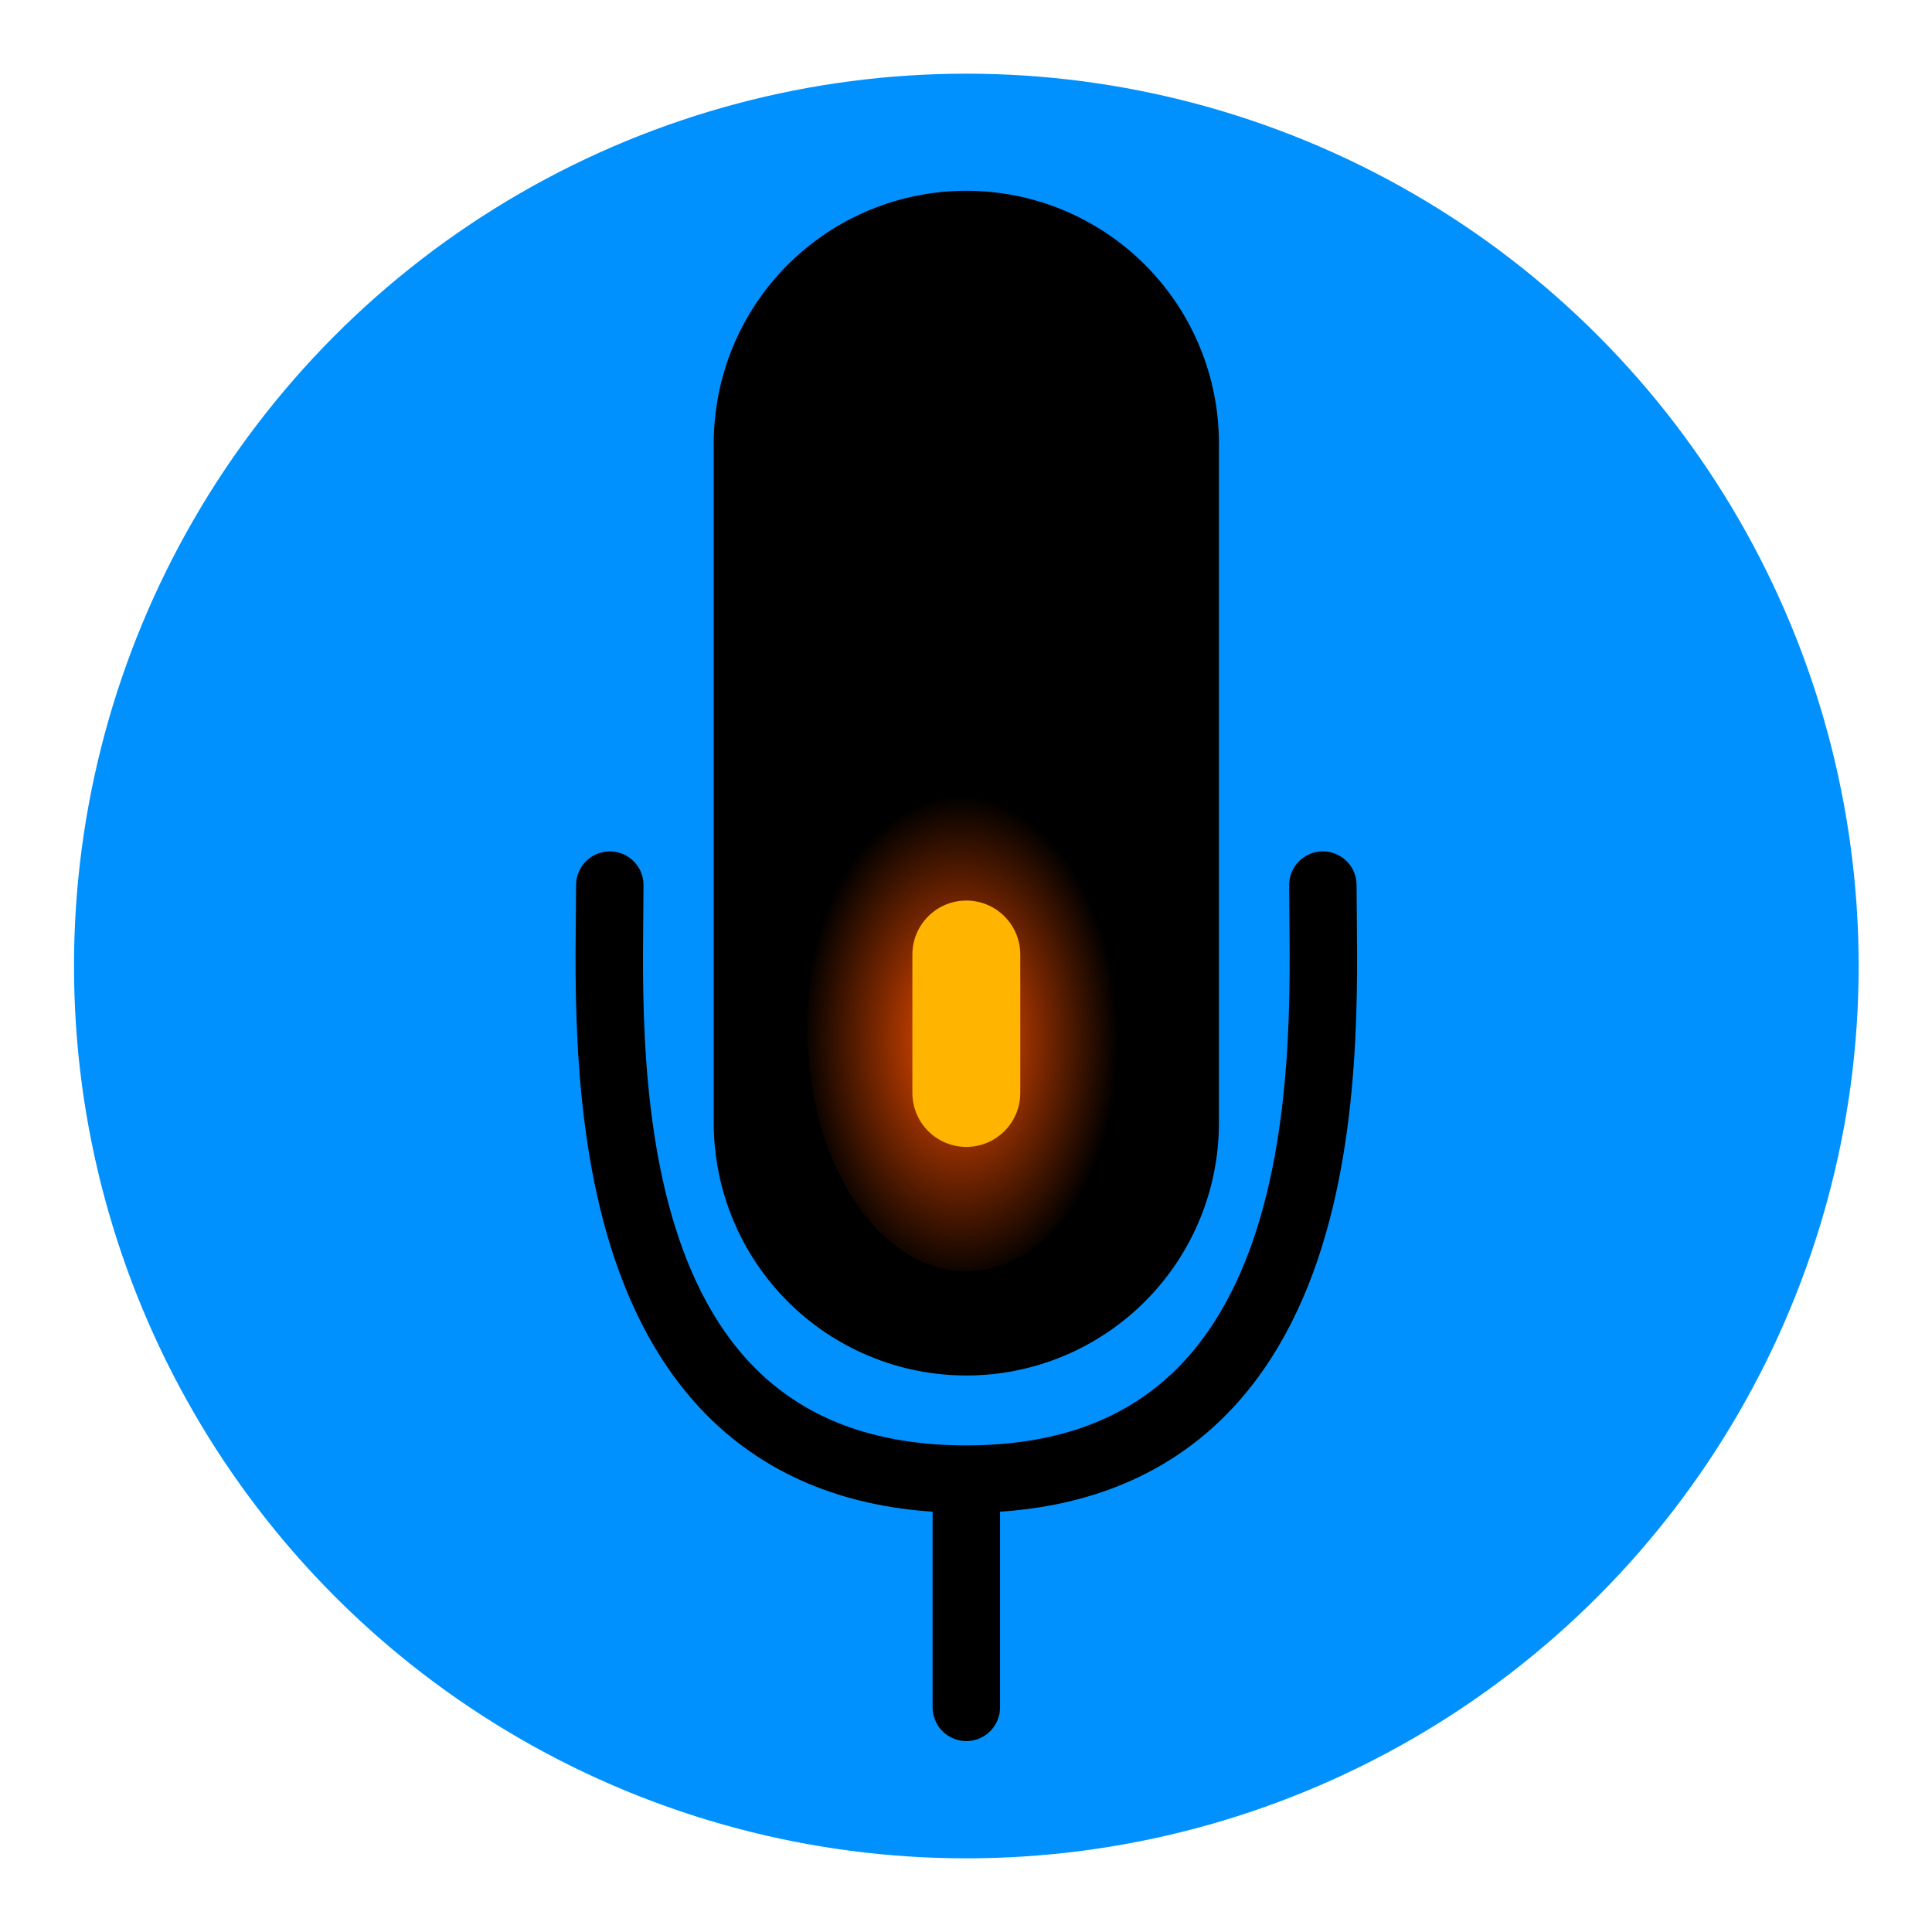 <?xml version="1.0" encoding="UTF-8" standalone="no"?>
<!-- Created with Inkscape (http://www.inkscape.org/) -->

<svg
   width="5.874mm"
   height="5.874mm"
   viewBox="0 0 5.874 5.874"
   version="1.1"
   id="svg8"
   inkscape:version="1.2.2 (b0a8486541, 2022-12-01)"
   sodipodi:docname="logo.svg"
   inkscape:export-filename="/home/simon/Lien vers Files/Programming/Browser-addons/chrome-addon-v3-starter/logo/logo-128.png"
   inkscape:export-xdpi="553.47137"
   inkscape:export-ydpi="553.47137"
   xmlns:inkscape="http://www.inkscape.org/namespaces/inkscape"
   xmlns:sodipodi="http://sodipodi.sourceforge.net/DTD/sodipodi-0.dtd"
   xmlns:xlink="http://www.w3.org/1999/xlink"
   xmlns="http://www.w3.org/2000/svg"
   xmlns:svg="http://www.w3.org/2000/svg"
   xmlns:rdf="http://www.w3.org/1999/02/22-rdf-syntax-ns#"
   xmlns:cc="http://creativecommons.org/ns#"
   xmlns:dc="http://purl.org/dc/elements/1.1/">
  <defs
     id="defs2">
    <radialGradient
       inkscape:collect="always"
       xlink:href="#linearGradient4389"
       id="radialGradient4393"
       cx="70.218"
       cy="106.504"
       fx="70.218"
       fy="106.504"
       r="7.084"
       gradientTransform="matrix(0.068,0,0,0.105,25.884,53.087)"
       gradientUnits="userSpaceOnUse" />
    <linearGradient
       inkscape:collect="always"
       id="linearGradient4389">
      <stop
         style="stop-color:#ff5200;stop-opacity:1;"
         offset="0"
         id="stop4385" />
      <stop
         style="stop-color:#ff5200;stop-opacity:0;"
         offset="1"
         id="stop4387" />
    </linearGradient>
  </defs>
  <sodipodi:namedview
     id="base"
     pagecolor="#ffffff"
     bordercolor="#666666"
     borderopacity="1.0"
     inkscape:pageopacity="0.0"
     inkscape:pageshadow="2"
     inkscape:zoom="22.627417"
     inkscape:cx="-2.4306796"
     inkscape:cy="12.175495"
     inkscape:document-units="mm"
     inkscape:current-layer="layer1"
     showgrid="true"
     fit-margin-top="0"
     fit-margin-left="0"
     fit-margin-right="0"
     fit-margin-bottom="0"
     inkscape:window-width="1920"
     inkscape:window-height="980"
     inkscape:window-x="0"
     inkscape:window-y="0"
     inkscape:window-maximized="1"
     inkscape:showpageshadow="2"
     inkscape:pagecheckerboard="0"
     inkscape:deskcolor="#d1d1d1">
    <inkscape:grid
       type="xygrid"
       id="grid1553" />
  </sodipodi:namedview>
  <g
     inkscape:label="Calque 1"
     inkscape:groupmode="layer"
     id="layer1"
     transform="translate(-27.74,-61.109)"
     style="opacity:1">
    <circle
       style="opacity:1;fill:#0091ff;fill-opacity:1;stroke:none;stroke-width:3;stroke-linecap:round"
       id="path897"
       cx="30.678"
       cy="64.046"
       r="2.713" />
    <g
       aria-label="v"
       transform="matrix(0.347,0,0,0.316,-9.555,-12.524)"
       style="font-style:normal;font-variant:normal;font-weight:500;font-stretch:normal;font-size:13.334px;line-height:1.25;font-family:'Fira Code';-inkscape-font-specification:'Fira Code, Medium';font-variant-ligatures:normal;font-variant-caps:normal;font-variant-numeric:normal;font-feature-settings:normal;text-align:start;letter-spacing:0px;word-spacing:0px;writing-mode:lr-tb;text-anchor:start;fill:#000000;fill-opacity:1;stroke:none"
       id="flowRoot815" />
    <path
       style="display:inline;fill:none;stroke:#000000;stroke-width:0.205;stroke-linecap:round;stroke-dasharray:none;stroke-opacity:1"
       d="m 29.594,63.8 c 0,0.452 -0.09,1.806 1.084,1.806 1.174,0 1.084,-1.355 1.084,-1.806"
       id="path356"
       sodipodi:nodetypes="czc" />
    <path
       style="display:inline;fill:none;stroke:#000000;stroke-width:0.205;stroke-linecap:round;stroke-dasharray:none;stroke-opacity:1"
       d="M 30.678,66.3 V 65.635"
       id="path1062"
       sodipodi:nodetypes="cc" />
    <path
       style="display:inline;fill:none;stroke:#000000;stroke-width:1.536;stroke-linecap:round;stroke-dasharray:none;stroke-opacity:1"
       d="m 30.678,62.457 -10e-7,2.066"
       id="path1118"
       sodipodi:nodetypes="cc" />
    <ellipse
       style="fill:url(#radialGradient4393);fill-opacity:1;stroke:none;stroke-width:0.367;stroke-linecap:round;stroke-dasharray:none;stroke-opacity:1"
       id="path4308"
       cx="30.678"
       cy="64.233"
       rx="0.484"
       ry="0.741" />
    <path
       style="fill:none;fill-opacity:1;stroke:#ffb400;stroke-width:0.328;stroke-linecap:round;stroke-dasharray:none;stroke-opacity:1"
       d="m 30.678,64.011 v 0.421"
       id="path2146"
       sodipodi:nodetypes="cc" />
  </g>
</svg>
